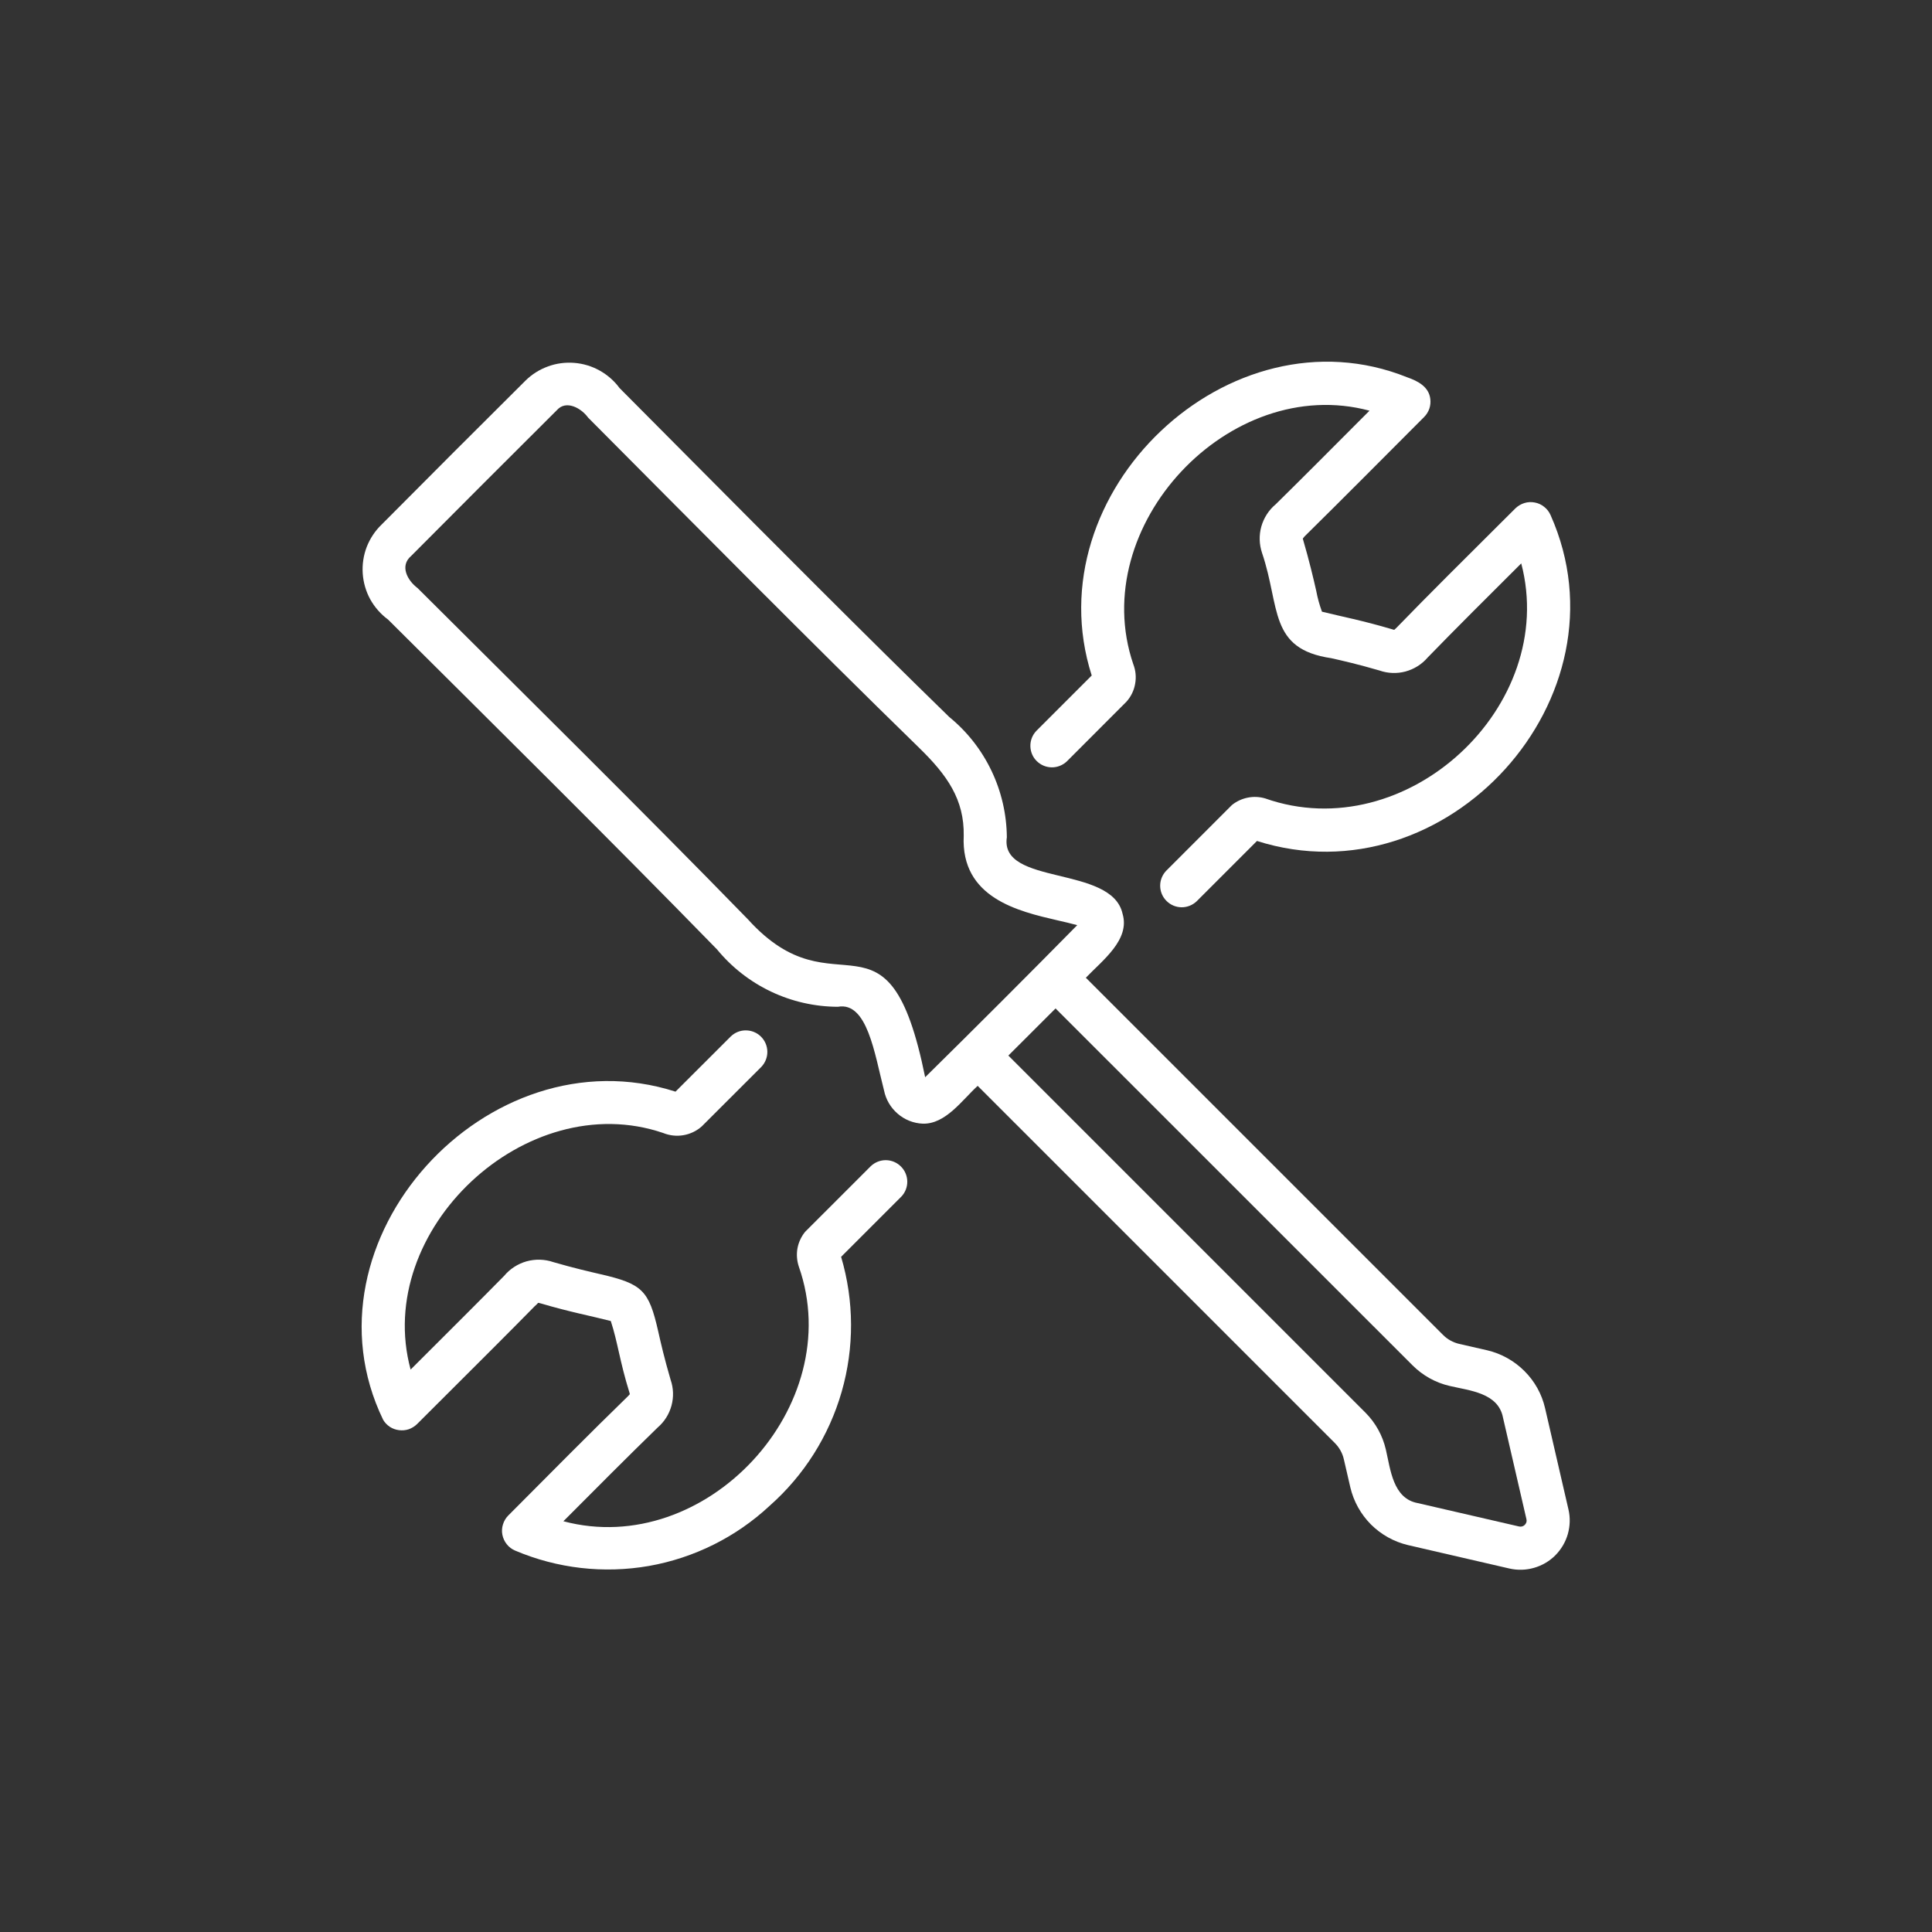 <svg width="28" height="28" viewBox="0 0 28 28" fill="none" xmlns="http://www.w3.org/2000/svg">
<rect x="0" y="0" width="28" height="28" fill="#333333" stroke="none"/>
<path d="M9.611 16.42C9.704 16.458 9.806 16.469 9.905 16.452C10.004 16.435 10.096 16.391 10.171 16.324L11.034 15.462C11.09 15.403 11.122 15.324 11.121 15.242C11.12 15.16 11.087 15.082 11.029 15.024C10.971 14.966 10.893 14.934 10.811 14.933C10.73 14.932 10.651 14.963 10.592 15.02L9.79 15.821C7.063 14.945 4.297 17.983 5.553 20.577C5.577 20.618 5.61 20.652 5.65 20.679C5.69 20.705 5.735 20.721 5.783 20.727C5.83 20.733 5.878 20.729 5.923 20.714C5.968 20.698 6.009 20.673 6.043 20.64L6.513 20.171C6.939 19.746 7.392 19.295 7.75 18.93C7.818 18.874 7.777 18.876 7.841 18.891C8.261 19.015 8.563 19.071 8.852 19.145C8.953 19.453 8.981 19.728 9.121 20.178C9.135 20.215 9.124 20.207 9.095 20.241C8.578 20.743 7.93 21.397 7.366 21.964C7.33 22 7.304 22.045 7.289 22.094C7.274 22.142 7.271 22.194 7.281 22.244C7.291 22.294 7.313 22.341 7.345 22.381C7.377 22.421 7.418 22.452 7.465 22.472C8.077 22.732 8.75 22.809 9.405 22.695C10.06 22.579 10.667 22.277 11.153 21.824C11.652 21.384 12.014 20.81 12.198 20.171C12.382 19.532 12.379 18.853 12.19 18.215L13.062 17.343C13.119 17.284 13.15 17.205 13.149 17.123C13.148 17.042 13.115 16.963 13.057 16.906C13 16.848 12.921 16.815 12.84 16.814C12.758 16.813 12.679 16.845 12.62 16.901L11.667 17.854C11.611 17.924 11.573 18.006 11.557 18.094C11.542 18.182 11.549 18.272 11.577 18.356C12.288 20.38 10.226 22.596 8.165 22.047C8.63 21.58 9.123 21.085 9.533 20.687C9.63 20.604 9.699 20.493 9.732 20.37C9.765 20.247 9.761 20.117 9.719 19.997C9.628 19.686 9.576 19.459 9.539 19.294C9.404 18.699 9.31 18.607 8.704 18.467C8.54 18.429 8.318 18.378 8.021 18.292C7.896 18.249 7.76 18.245 7.632 18.28C7.505 18.316 7.391 18.389 7.306 18.491C6.947 18.856 6.496 19.305 6.072 19.728L5.951 19.849C5.403 17.83 7.625 15.743 9.611 16.42Z" fill="white"/>
<path d="M18.335 11.571C18.253 11.547 18.167 11.543 18.083 11.56C17.999 11.577 17.921 11.613 17.854 11.667L16.901 12.62C16.845 12.679 16.813 12.758 16.814 12.84C16.815 12.921 16.848 13 16.906 13.057C16.963 13.115 17.042 13.148 17.123 13.149C17.205 13.15 17.284 13.118 17.343 13.062L18.217 12.188C20.961 13.06 23.65 10.108 22.472 7.465C22.451 7.418 22.42 7.377 22.38 7.346C22.341 7.314 22.294 7.292 22.244 7.283C22.194 7.273 22.143 7.275 22.094 7.29C22.045 7.305 22.001 7.331 21.964 7.366L21.771 7.558C21.255 8.071 20.687 8.636 20.245 9.092C20.201 9.13 20.22 9.134 20.173 9.119C19.74 8.991 19.454 8.938 19.159 8.865C19.123 8.767 19.095 8.666 19.076 8.564C19.038 8.394 18.973 8.12 18.881 7.806C18.895 7.786 18.911 7.768 18.929 7.752C19.428 7.261 20.099 6.585 20.64 6.043C20.674 6.009 20.699 5.968 20.715 5.923C20.73 5.878 20.735 5.83 20.729 5.782C20.709 5.606 20.55 5.522 20.394 5.468C17.82 4.433 14.974 7.137 15.822 9.79L15.02 10.592C14.963 10.651 14.932 10.73 14.933 10.812C14.934 10.893 14.966 10.972 15.024 11.029C15.082 11.087 15.16 11.12 15.242 11.121C15.324 11.122 15.403 11.09 15.462 11.034L16.324 10.171C16.39 10.098 16.434 10.009 16.451 9.912C16.469 9.816 16.46 9.717 16.424 9.625C15.743 7.625 17.818 5.408 19.848 5.952L19.73 6.07C19.307 6.495 18.856 6.947 18.489 7.308C18.388 7.392 18.316 7.505 18.28 7.631C18.245 7.757 18.249 7.891 18.291 8.015C18.557 8.798 18.383 9.406 19.294 9.539C19.459 9.576 19.686 9.628 19.991 9.717C20.113 9.76 20.244 9.765 20.369 9.732C20.494 9.698 20.606 9.628 20.69 9.53C21.086 9.122 21.58 8.63 22.047 8.165C22.592 10.237 20.381 12.291 18.335 11.571Z" fill="white"/>
<path d="M22.392 20.407C22.345 20.203 22.241 20.017 22.093 19.87C21.945 19.722 21.759 19.618 21.556 19.57L21.149 19.477C21.059 19.456 20.977 19.411 20.913 19.346L15.737 14.17C15.977 13.919 16.382 13.619 16.269 13.243C16.113 12.534 14.485 12.842 14.592 12.134C14.589 11.8 14.513 11.471 14.369 11.17C14.225 10.869 14.017 10.603 13.758 10.392C12.492 9.158 11.222 7.88 9.993 6.644L8.979 5.624C8.902 5.519 8.803 5.433 8.69 5.37C8.577 5.307 8.451 5.269 8.322 5.259C8.192 5.249 8.062 5.266 7.941 5.311C7.819 5.355 7.708 5.425 7.616 5.516C6.913 6.215 6.214 6.914 5.531 7.602C5.436 7.693 5.363 7.804 5.315 7.926C5.268 8.049 5.248 8.181 5.257 8.312C5.266 8.443 5.303 8.571 5.366 8.686C5.43 8.801 5.518 8.901 5.624 8.979C7.202 10.55 8.825 12.153 10.391 13.759C10.604 14.018 10.871 14.227 11.174 14.371C11.477 14.515 11.808 14.59 12.143 14.591C12.57 14.513 12.675 15.273 12.812 15.803C12.838 15.934 12.908 16.053 13.009 16.14C13.11 16.228 13.238 16.279 13.372 16.285C13.703 16.295 13.94 15.947 14.169 15.737L19.345 20.913C19.41 20.978 19.456 21.06 19.476 21.149L19.57 21.556C19.618 21.76 19.722 21.946 19.869 22.094C20.017 22.241 20.203 22.345 20.407 22.393L21.875 22.732C21.993 22.759 22.116 22.756 22.233 22.722C22.349 22.689 22.455 22.627 22.541 22.541C22.626 22.455 22.689 22.349 22.722 22.233C22.755 22.116 22.759 21.993 22.731 21.875L22.392 20.407ZM13.408 15.612C12.87 12.953 12.123 14.745 10.839 13.323C9.267 11.71 7.634 10.1 6.052 8.523C5.905 8.413 5.789 8.201 5.959 8.057C6.657 7.355 7.355 6.657 8.071 5.944C8.203 5.793 8.422 5.912 8.523 6.052C10.1 7.636 11.709 9.266 13.322 10.839C13.727 11.234 13.976 11.586 13.967 12.113C13.923 13.015 14.764 13.208 15.321 13.337C15.422 13.36 15.521 13.383 15.612 13.408C14.882 14.149 14.141 14.89 13.408 15.612ZM22.099 22.099C22.088 22.11 22.075 22.118 22.06 22.122C22.046 22.126 22.03 22.126 22.016 22.123L20.547 21.784C20.187 21.718 20.152 21.295 20.085 21.009C20.038 20.805 19.935 20.619 19.787 20.471L14.614 15.298L15.298 14.615L20.471 19.787C20.619 19.935 20.805 20.039 21.009 20.086C21.297 20.154 21.715 20.185 21.783 20.547L22.122 22.016C22.126 22.03 22.126 22.046 22.122 22.061C22.117 22.075 22.109 22.088 22.099 22.099Z" fill="white"/>
</svg>

